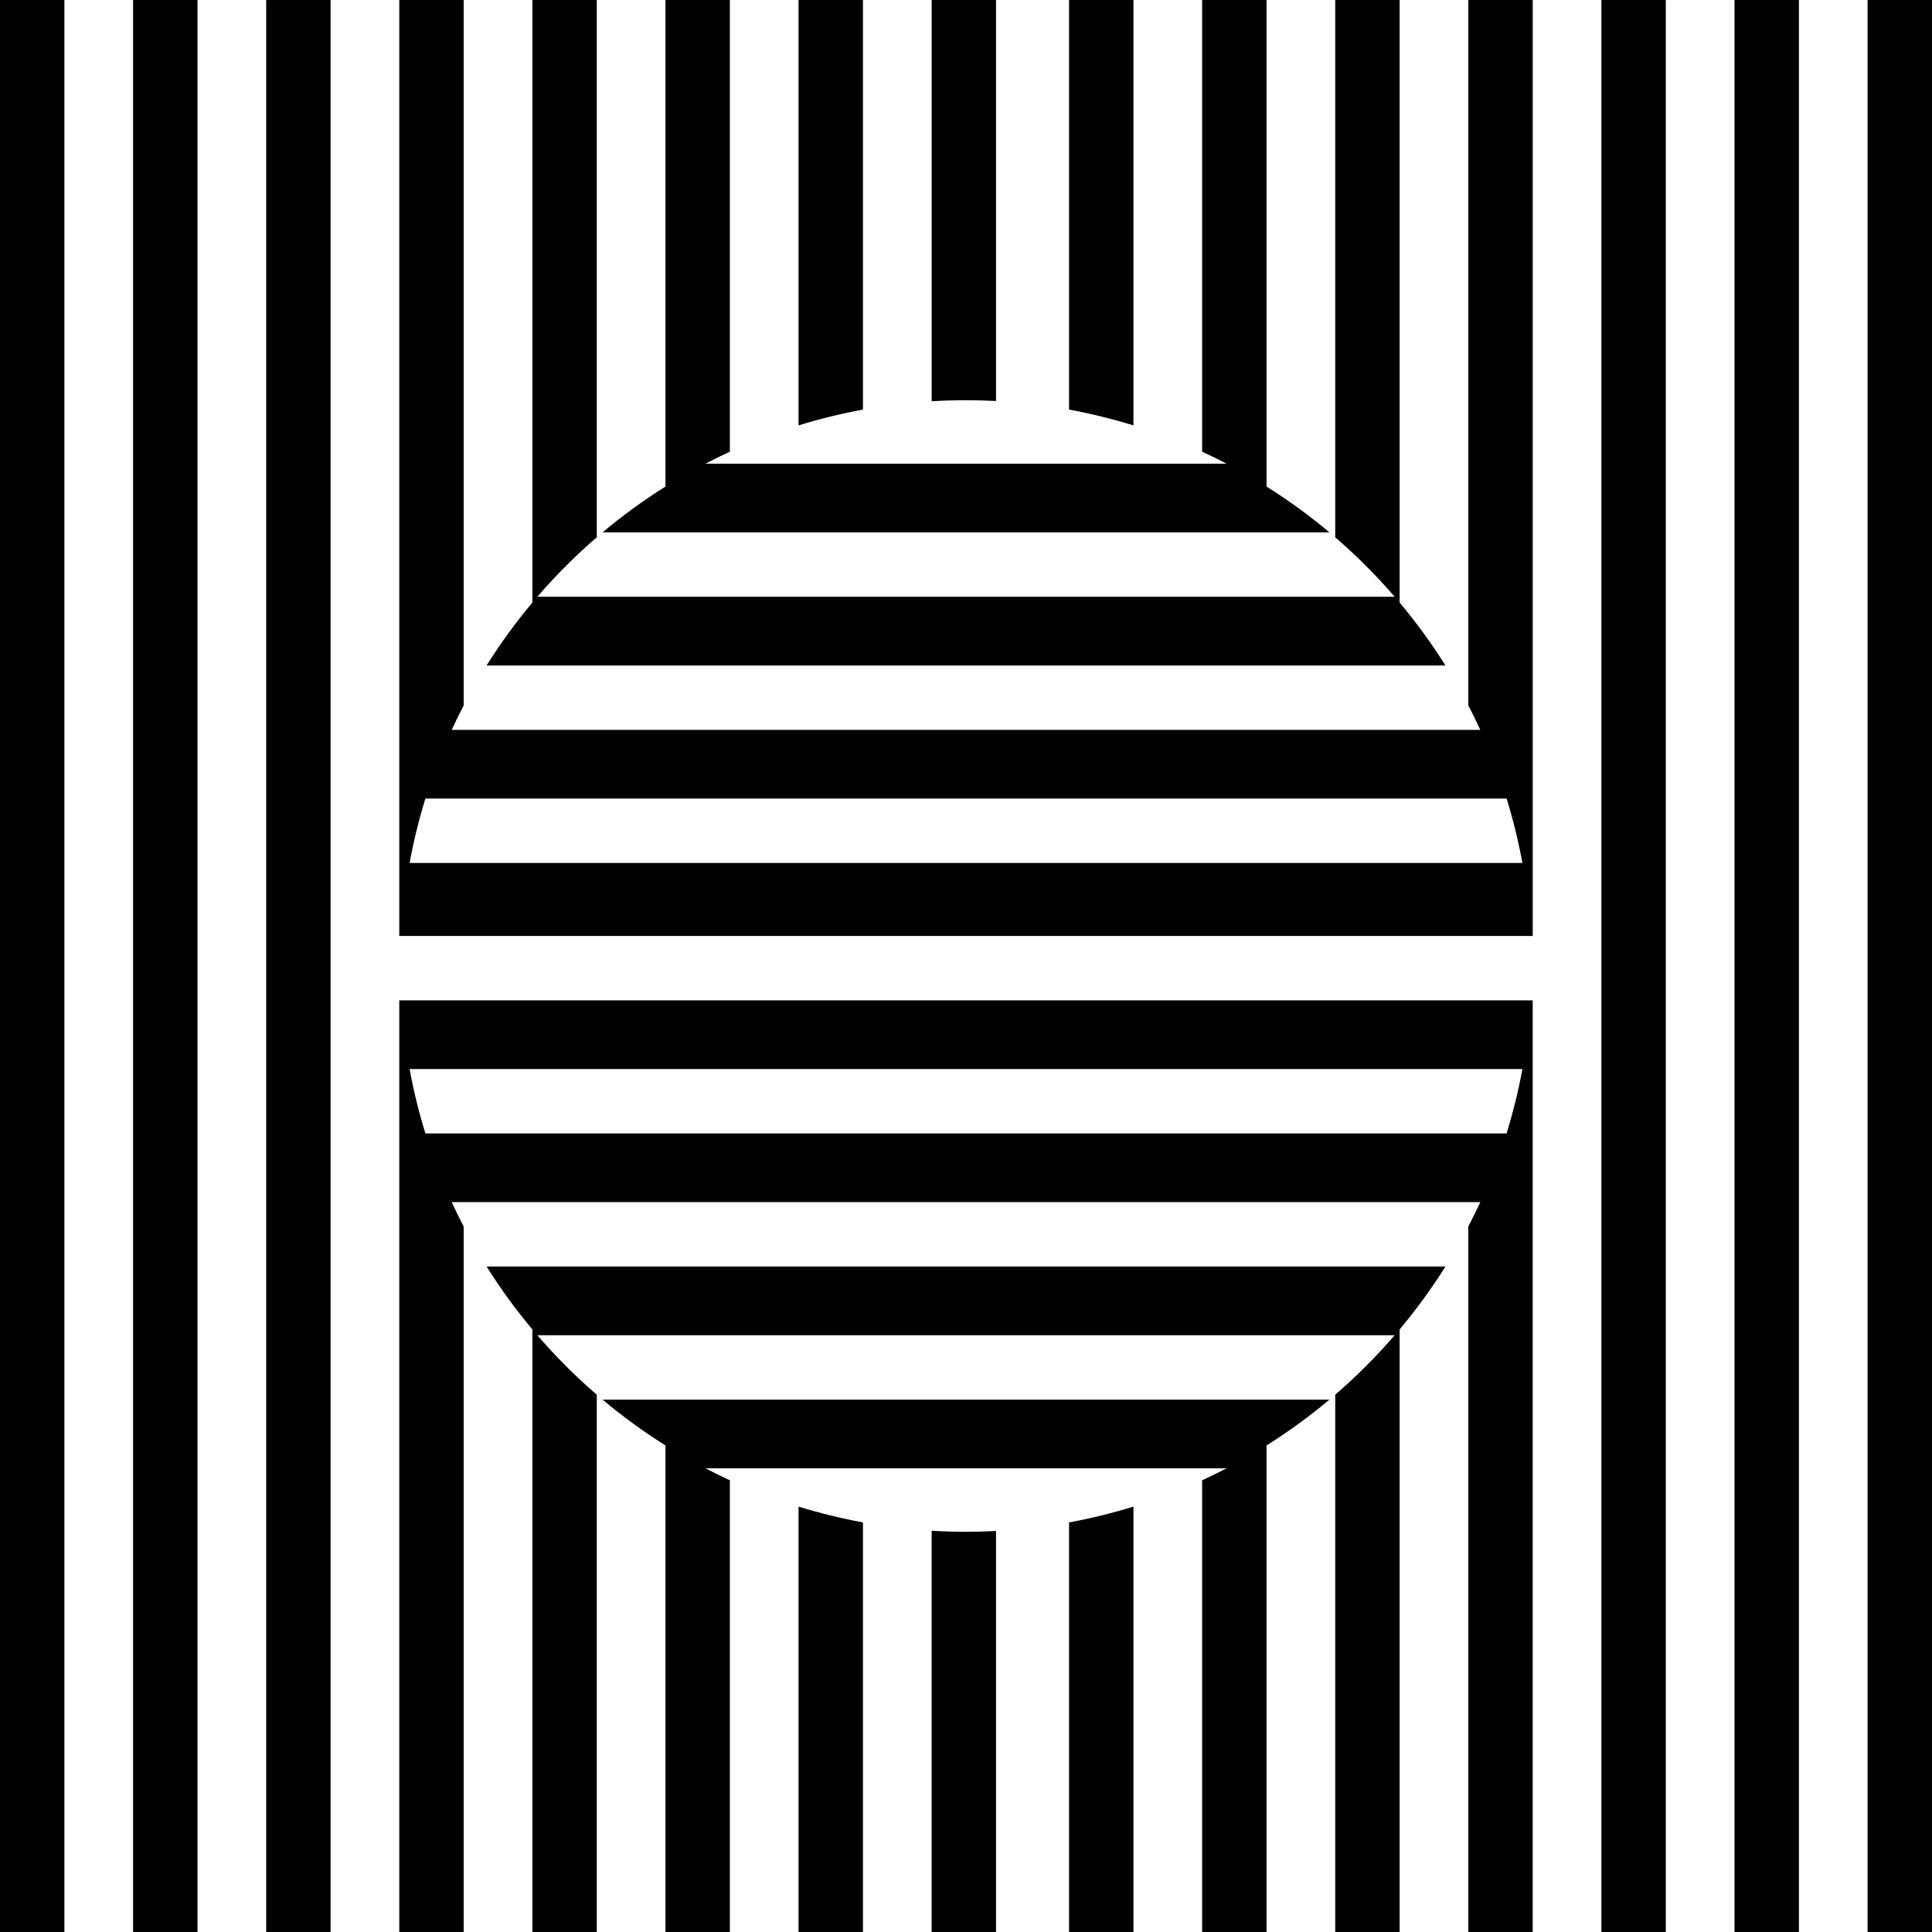 <?xml version="1.0" standalone="no"?>
<!DOCTYPE svg PUBLIC "-//W3C//DTD SVG 1.1//EN" "http://www.w3.org/Graphics/SVG/1.1/DTD/svg11.dtd">
<!--Generator: Xara Designer (www.xara.com), SVG filter version: 3.0.2.3-->
<svg stroke-width="0.501" stroke-linejoin="bevel" fill-rule="evenodd" xmlns:xlink="http://www.w3.org/1999/xlink" xmlns="http://www.w3.org/2000/svg" version="1.1" overflow="visible" width="783.871pt" height="783.872pt" viewBox="0 0 783.871 783.872">
 <defs>
  <marker id="DefaultArrow2" markerUnits="strokeWidth" viewBox="0 0 1 1" markerWidth="1" markerHeight="1" overflow="visible" orient="auto">
   <!-- REF_ARROW_STRAIGHT (-2) -->
   <g transform="scale(0.009)">
    <!-- 1/108 -->
    <path d="M -9 54 L -9 -54 L 117 0 z"/>
   </g>
  </marker>
  <marker id="DefaultArrow3" markerUnits="strokeWidth" viewBox="0 0 1 1" markerWidth="1" markerHeight="1" overflow="visible" orient="auto">
   <!-- REF_ARROW_ANGLED -->
   <g transform="scale(0.009)">
    <path d="M -27 54 L -9 0 L -27 -54 L 135 0 z"/>
   </g>
  </marker>
  <marker id="DefaultArrow4" markerUnits="strokeWidth" viewBox="0 0 1 1" markerWidth="1" markerHeight="1" overflow="visible" orient="auto">
   <!-- REF_ARROW_ROUNDED -->
   <g transform="scale(0.009)">
    <path d="M -9,0 L -9,-45 C -9,-51.708 2.808,-56.580 9,-54 L 117,-9 C 120.916,-7.369 126.000,-4.242 126,0 C 126,4.242 120.916,7.369 117,9 L 9,54 C 2.808,56.580 -9,51.708 -9,45 z"/>
   </g>
  </marker>
  <marker id="DefaultArrow5" markerUnits="strokeWidth" viewBox="0 0 1 1" markerWidth="1" markerHeight="1" overflow="visible" orient="auto">
   <!-- REF_ARROW_SPOT -->
   <g transform="scale(0.009)">
    <path d="M -54, 0 C -54,29.807 -29.807,54 0,54 C 29.807,54 54,29.807 54,0 C 54,-29.807 29.807,-54 0,-54 C -29.807,-54 -54,-29.807 -54,0 z"/>
   </g>
  </marker>
  <marker id="DefaultArrow6" markerUnits="strokeWidth" viewBox="0 0 1 1" markerWidth="1" markerHeight="1" overflow="visible" orient="auto">
   <!-- REF_ARROW_DIAMOND -->
   <g transform="scale(0.009)">
    <path d="M -63,0 L 0,63 L 63,0 L 0,-63 z"/>
   </g>
  </marker>
  <marker id="DefaultArrow7" markerUnits="strokeWidth" viewBox="0 0 1 1" markerWidth="1" markerHeight="1" overflow="visible" orient="auto">
   <!-- REF_ARROW_FEATHER -->
   <g transform="scale(0.009)">
    <path d="M 18,-54 L 108,-54 L 63,0 L 108,54 L 18, 54 L -36,0 z"/>
   </g>
  </marker>
  <marker id="DefaultArrow8" markerUnits="strokeWidth" viewBox="0 0 1 1" markerWidth="1" markerHeight="1" overflow="visible" orient="auto">
   <!-- REF_ARROW_FEATHER2 -->
   <g transform="scale(0.009)">
    <path d="M -36,0 L 18,-54 L 54,-54 L 18,-18 L 27,-18 L 63,-54 L 99,-54 L 63,-18 L 72,-18 L 108,-54 L 144,-54 L 90,0 L 144,54 L 108,54 L 72,18 L 63,18 L 99,54 L 63,54 L 27,18 L 18,18 L 54,54 L 18,54 z"/>
   </g>
  </marker>
  <marker id="DefaultArrow9" markerUnits="strokeWidth" viewBox="0 0 1 1" markerWidth="1" markerHeight="1" overflow="visible" orient="auto">
   <!-- REF_ARROW_HOLLOWDIAMOND -->
   <g transform="scale(0.009)">
    <path d="M 0,45 L -45,0 L 0, -45 L 45, 0 z M 0, 63 L-63, 0 L 0, -63 L 63, 0 z"/>
   </g>
  </marker>
  <filter id="StainedFilter">
   <feBlend mode="multiply" in2="BackgroundImage" in="SourceGraphic" result="blend"/>
   <feComposite in="blend" in2="SourceAlpha" operator="in" result="comp"/>
  </filter>
  <filter id="BleachFilter">
   <feBlend mode="screen" in2="BackgroundImage" in="SourceGraphic" result="blend"/>
   <feComposite in="blend" in2="SourceAlpha" operator="in" result="comp"/>
  </filter>
  <filter id="InvertTransparencyBitmapFilter">
   <feComponentTransfer>
    <feFuncR type="gamma" amplitude="1.055" exponent=".417" offset="-0.055"/>
    <feFuncG type="gamma" amplitude="1.055" exponent=".417" offset="-0.055"/>
    <feFuncB type="gamma" amplitude="1.055" exponent=".417" offset="-0.055"/>
   </feComponentTransfer>
   <feComponentTransfer>
    <feFuncR type="linear" slope="-1" intercept="1"/>
    <feFuncG type="linear" slope="-1" intercept="1"/>
    <feFuncB type="linear" slope="-1" intercept="1"/>
    <feFuncA type="linear" slope="1" intercept="0"/>
   </feComponentTransfer>
   <feComponentTransfer>
    <feFuncR type="gamma" amplitude="1" exponent="2.4" offset="0"/>
    <feFuncG type="gamma" amplitude="1" exponent="2.4" offset="0"/>
    <feFuncB type="gamma" amplitude="1" exponent="2.4" offset="0"/>
   </feComponentTransfer>
  </filter>
 </defs>
 <g id="Document" fill="none" stroke="black" font-family="Times New Roman" font-size="16" transform="scale(1 -1)">
  <g id="Spread" transform="translate(0 -783.872)">
   <g id="Layer 1">
    <g id="Group" stroke-linejoin="miter" stroke="none" stroke-width="8.71" fill="#000000" stroke-miterlimit="79.84">
     <path d="M 783.871,0 L 757.742,0 L 757.742,783.871 L 783.871,783.871 L 783.871,0 Z" marker-start="none" marker-end="none"/>
     <path d="M 729.871,0 L 703.742,0 L 703.742,783.871 L 729.871,783.871 L 729.871,0 Z" marker-start="none" marker-end="none"/>
     <path d="M 675.871,0 L 649.742,0 L 649.742,783.871 L 675.871,783.871 L 675.871,0 Z" marker-start="none" marker-end="none"/>
     <path d="M 539.391,216.001 C 531.343,209.251 522.825,203.032 513.872,197.414 L 513.872,0.001 L 487.743,0.001 L 487.743,183.27 C 491.087,184.82 494.397,186.423 497.654,188.139 L 286.218,188.139 C 289.476,186.432 292.785,184.82 296.13,183.27 L 296.13,0.001 L 270.001,0.001 L 270.001,197.414 C 261.047,203.032 252.529,209.242 244.481,216.001 L 539.391,216.001 Z" marker-start="none" marker-end="none"/>
     <path d="M 459.872,783.872 L 459.872,611.281 C 451.354,613.911 442.644,616.054 433.743,617.691 L 433.743,783.872 L 459.872,783.872 Z" marker-start="none" marker-end="none"/>
     <path d="M 459.872,172.592 L 459.872,0.001 L 433.743,0.001 L 433.743,166.182 C 442.644,167.828 451.354,169.97 459.872,172.592 Z" marker-start="none" marker-end="none"/>
     <path d="M 404.121,783.872 L 404.121,621.175 C 400.08,621.384 396.021,621.489 391.936,621.489 C 387.25,621.489 382.599,621.349 378.001,621.071 L 378.001,783.872 L 404.121,783.872 Z" marker-start="none" marker-end="none"/>
     <path d="M 404.121,162.706 L 404.121,0.001 L 377.992,0.001 L 377.992,162.802 C 382.591,162.524 387.242,162.384 391.928,162.384 C 396.03,162.393 400.089,162.489 404.121,162.706 Z" marker-start="none" marker-end="none"/>
     <path d="M 350.13,783.872 L 350.13,617.691 C 341.229,616.054 332.519,613.911 324.001,611.281 L 324.001,783.872 L 350.13,783.872 Z" marker-start="none" marker-end="none"/>
     <path d="M 350.13,166.182 L 350.13,0.001 L 324.001,0.001 L 324.001,172.592 C 332.519,169.97 341.229,167.828 350.13,166.182 Z" marker-start="none" marker-end="none"/>
     <path d="M 134.129,0 L 108,0 L 108,783.871 L 134.129,783.871 L 134.129,0 Z" marker-start="none" marker-end="none"/>
     <path d="M 80.129,0 L 54,0 L 54,783.871 L 80.129,783.871 L 80.129,0 Z" marker-start="none" marker-end="none"/>
     <path d="M 26.129,0 L 0,0 L 0,783.871 L 26.129,783.871 L 26.129,0 Z" marker-start="none" marker-end="none"/>
     <path d="M 539.391,567.872 L 244.481,567.872 C 252.529,574.631 261.047,580.849 270.001,586.458 L 270.001,783.872 L 296.13,783.872 L 296.13,600.603 C 292.785,599.053 289.476,597.45 286.218,595.743 L 497.654,595.743 C 494.397,597.45 491.087,599.053 487.743,600.603 L 487.743,783.872 L 513.872,783.872 L 513.872,586.458 C 522.817,580.849 531.343,574.631 539.391,567.872 Z" marker-start="none" marker-end="none"/>
     <path d="M 586.458,513.872 L 197.414,513.872 C 203.041,522.808 209.242,531.344 216.001,539.391 L 216.001,783.872 L 242.13,783.872 L 242.13,565.869 C 233.507,558.448 225.442,550.365 218.021,541.743 L 565.851,541.743 C 558.431,550.365 550.365,558.448 541.743,565.869 L 541.743,783.872 L 567.872,783.872 L 567.872,539.391 C 574.63,531.344 580.832,522.808 586.458,513.872 Z" marker-start="none" marker-end="none"/>
     <path d="M 586.458,270.001 C 580.832,261.073 574.63,252.529 567.872,244.482 L 567.872,0.001 L 541.743,0.001 L 541.743,218.004 C 550.357,225.425 558.43,233.507 565.851,242.13 L 218.021,242.13 C 225.442,233.516 233.507,225.425 242.13,218.004 L 242.13,0.001 L 216.001,0.001 L 216.001,244.482 C 209.242,252.529 203.041,261.065 197.414,270.001 L 586.458,270.001 Z" marker-start="none" marker-end="none"/>
     <path d="M 162.001,378.001 L 162.001,0.001 L 188.13,0.001 L 188.13,286.218 C 186.44,289.476 184.82,292.785 183.27,296.13 L 600.603,296.13 C 599.052,292.785 597.432,289.476 595.734,286.218 L 595.734,0.001 L 621.863,0.001 L 621.863,378.001 L 162.001,378.001 Z M 611.281,324.001 L 172.592,324.001 C 169.979,332.502 167.819,341.229 166.181,350.13 L 617.691,350.13 C 616.045,341.229 613.885,332.502 611.281,324.001 Z" marker-start="none" marker-end="none"/>
     <path d="M 595.734,783.872 L 595.734,497.654 C 597.424,494.397 599.052,491.087 600.603,487.743 L 183.27,487.743 C 184.82,491.087 186.44,494.397 188.13,497.654 L 188.13,783.872 L 162.001,783.872 L 162.001,404.13 L 621.872,404.13 L 621.872,783.872 L 595.734,783.872 Z M 166.181,433.743 C 167.819,442.644 169.979,451.371 172.592,459.872 L 611.281,459.872 C 613.894,451.371 616.054,442.644 617.691,433.743 L 166.181,433.743 Z" marker-start="none" marker-end="none"/>
    </g>
   </g>
  </g>
 </g>
</svg>
